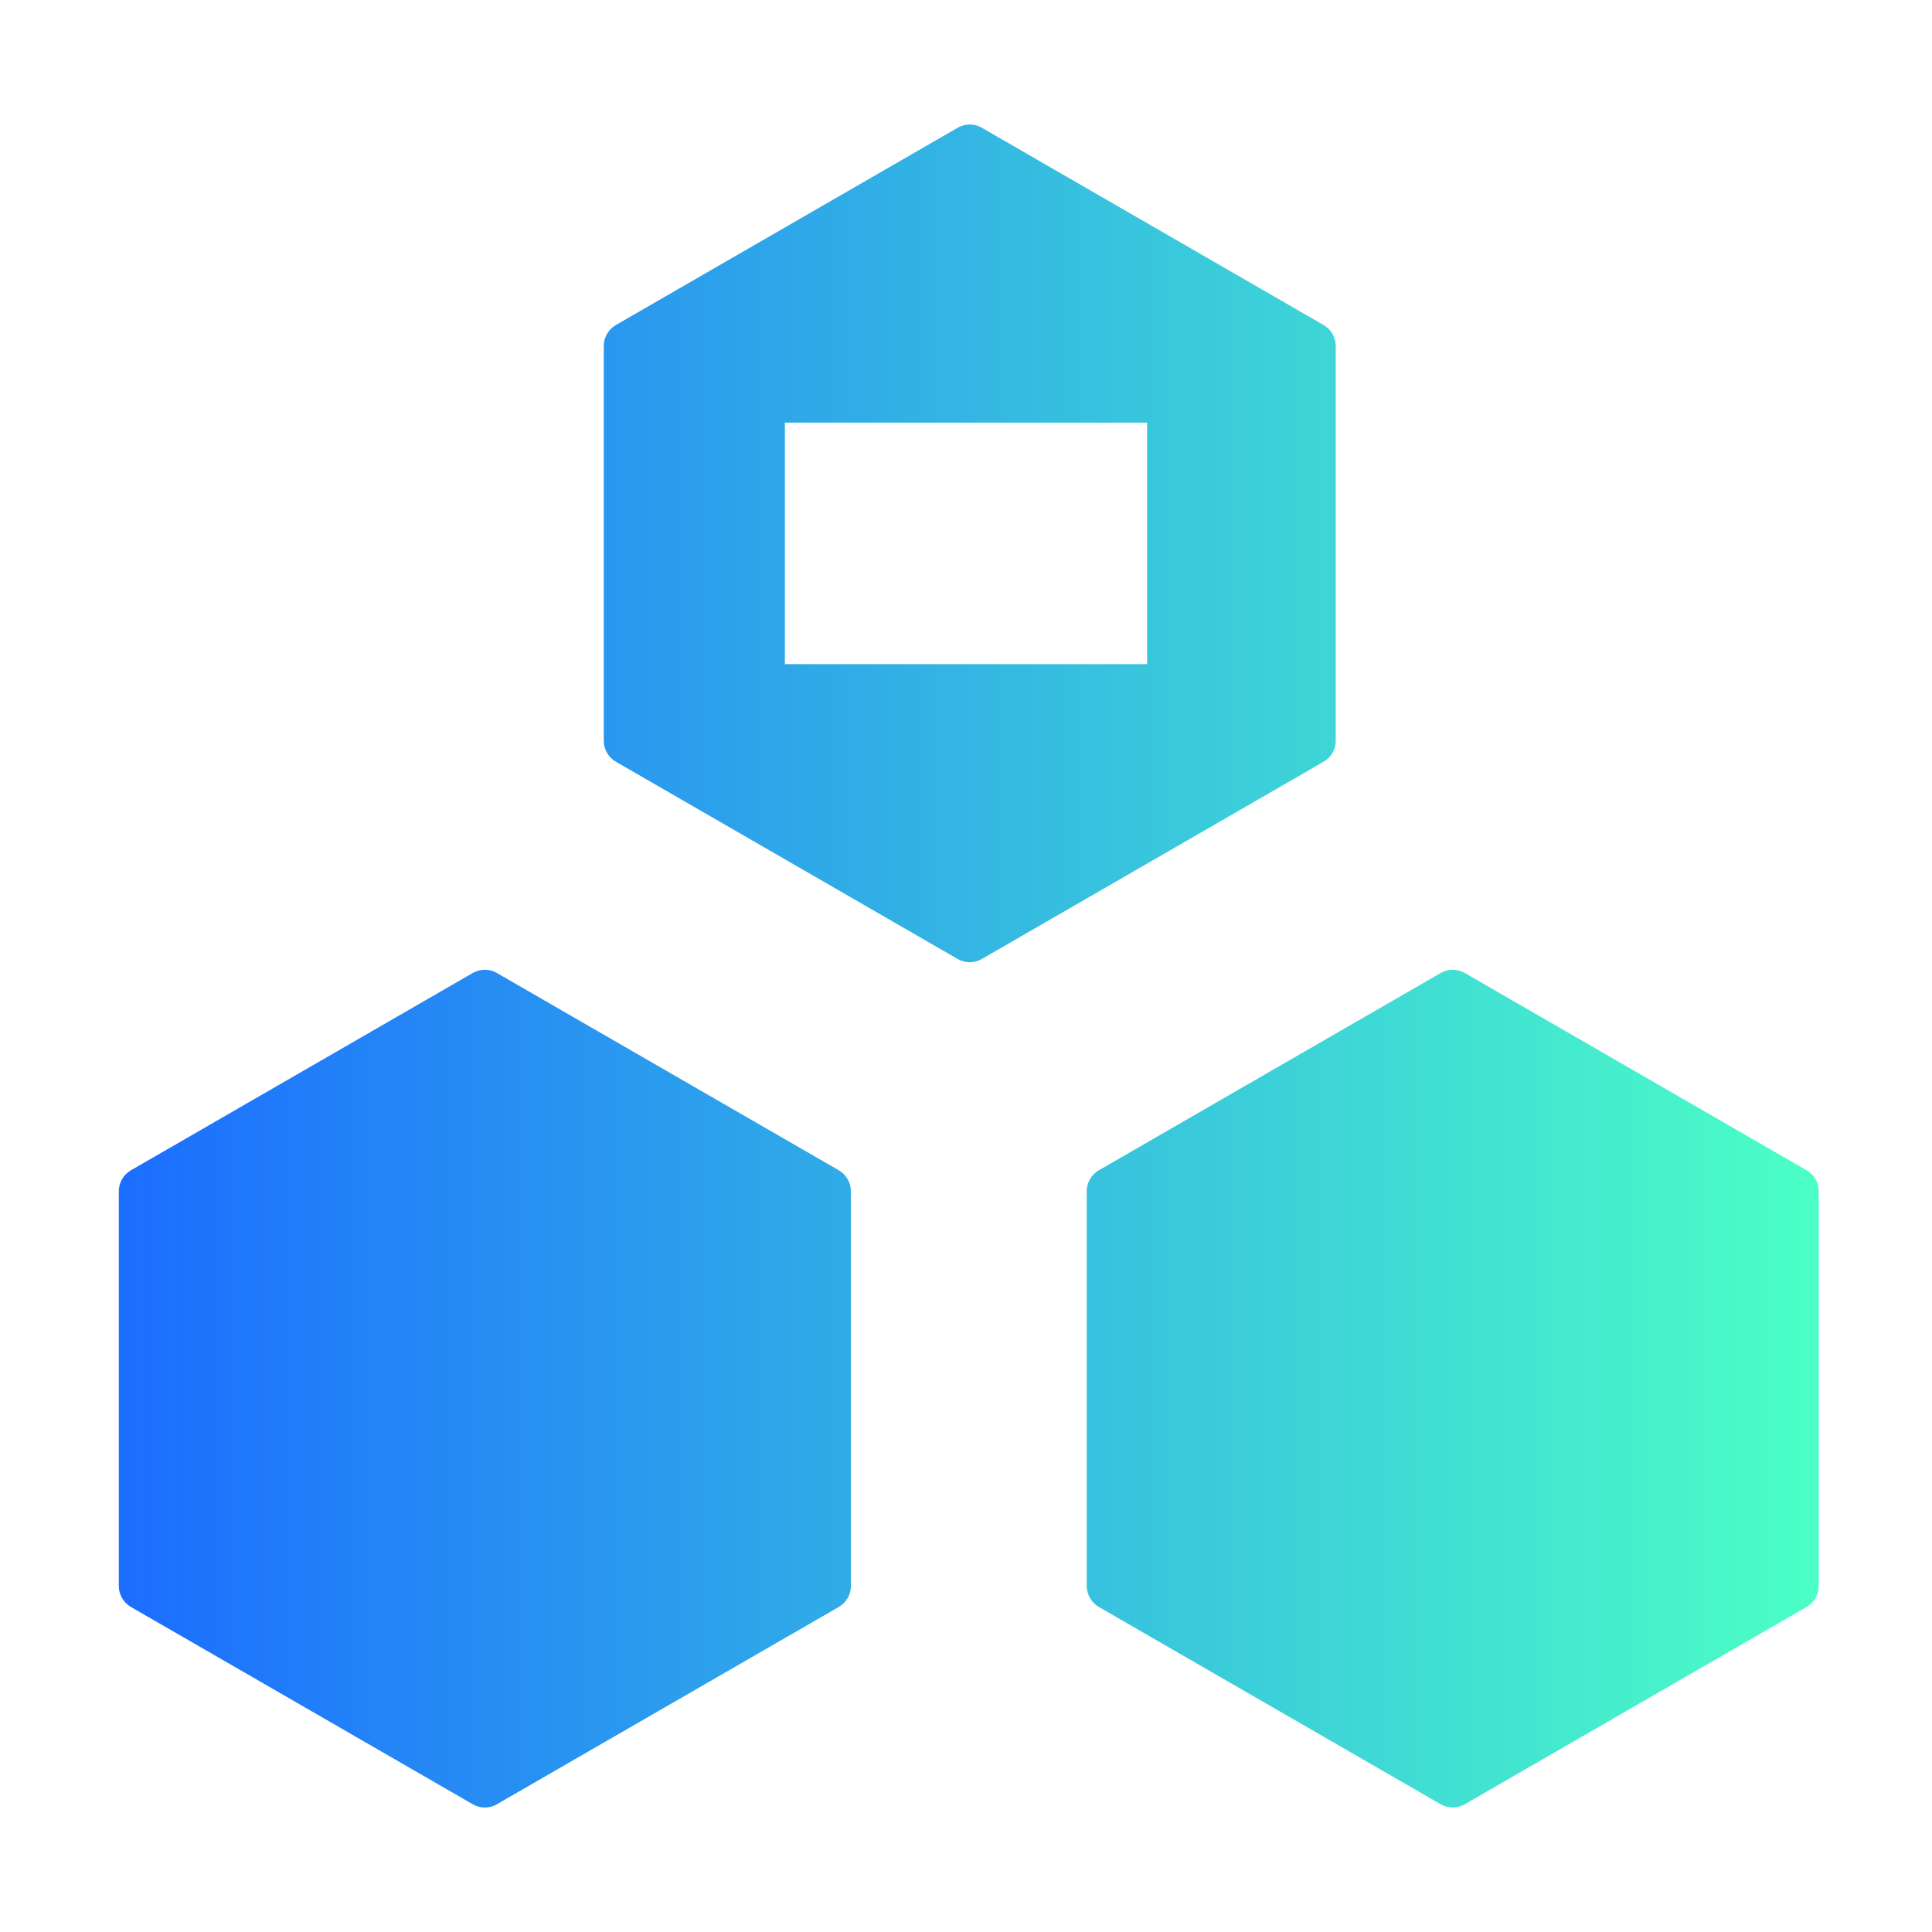 <svg xmlns="http://www.w3.org/2000/svg" xmlns:xlink="http://www.w3.org/1999/xlink" fill="none" version="1.1" width="16" height="16" viewBox="0 0 16 16"><defs><linearGradient x1="1" y1="0.5" x2="0" y2="0.5" id="master_svg0_3784_034466"><stop offset="0%" stop-color="#4BFFC6" stop-opacity="1"/><stop offset="99.723%" stop-color="#1C6EFF" stop-opacity="1"/></linearGradient></defs><g style="mix-blend-mode:passthrough"><g style="mix-blend-mode:passthrough"><path d="M5,6.134C5,6.206,5.038,6.272,5.1,6.308L7.931,7.942C7.993,7.978,8.069,7.978,8.131,7.942L10.962,6.308C11.024,6.272,11.062,6.206,11.062,6.134L11.062,2.865C11.062,2.794,11.024,2.728,10.962,2.692L8.131,1.058C8.069,1.022,7.993,1.022,7.931,1.058L5.1,2.692C5.038,2.728,5,2.794,5,2.865L5,6.134ZM9.5,5.5L6.5,5.5L6.5,3.5L9.5,3.5L9.5,5.5ZM1.084,13.308C1.022,13.272,0.984,13.206,0.984,13.134L0.984,9.865C0.984,9.794,1.022,9.728,1.084,9.692L3.915,8.058C3.977,8.022,4.054,8.022,4.115,8.058L6.947,9.692C7.008,9.728,7.047,9.794,7.047,9.865L7.047,13.134C7.047,13.206,7.008,13.272,6.947,13.308L4.115,14.942C4.054,14.978,3.977,14.978,3.915,14.942L1.084,13.308ZM9.1,13.308C9.038,13.272,9,13.206,9,13.134L9,9.865C9,9.794,9.038,9.728,9.1,9.692L11.931,8.058C11.993,8.022,12.069,8.022,12.131,8.058L14.962,9.692C15.024,9.728,15.062,9.794,15.062,9.865L15.062,13.134C15.062,13.206,15.024,13.272,14.962,13.308L12.131,14.942C12.069,14.978,11.993,14.978,11.931,14.942L9.1,13.308Z" fill-rule="evenodd" fill="url(#master_svg0_3784_034466)" fill-opacity="1"/></g></g></svg>